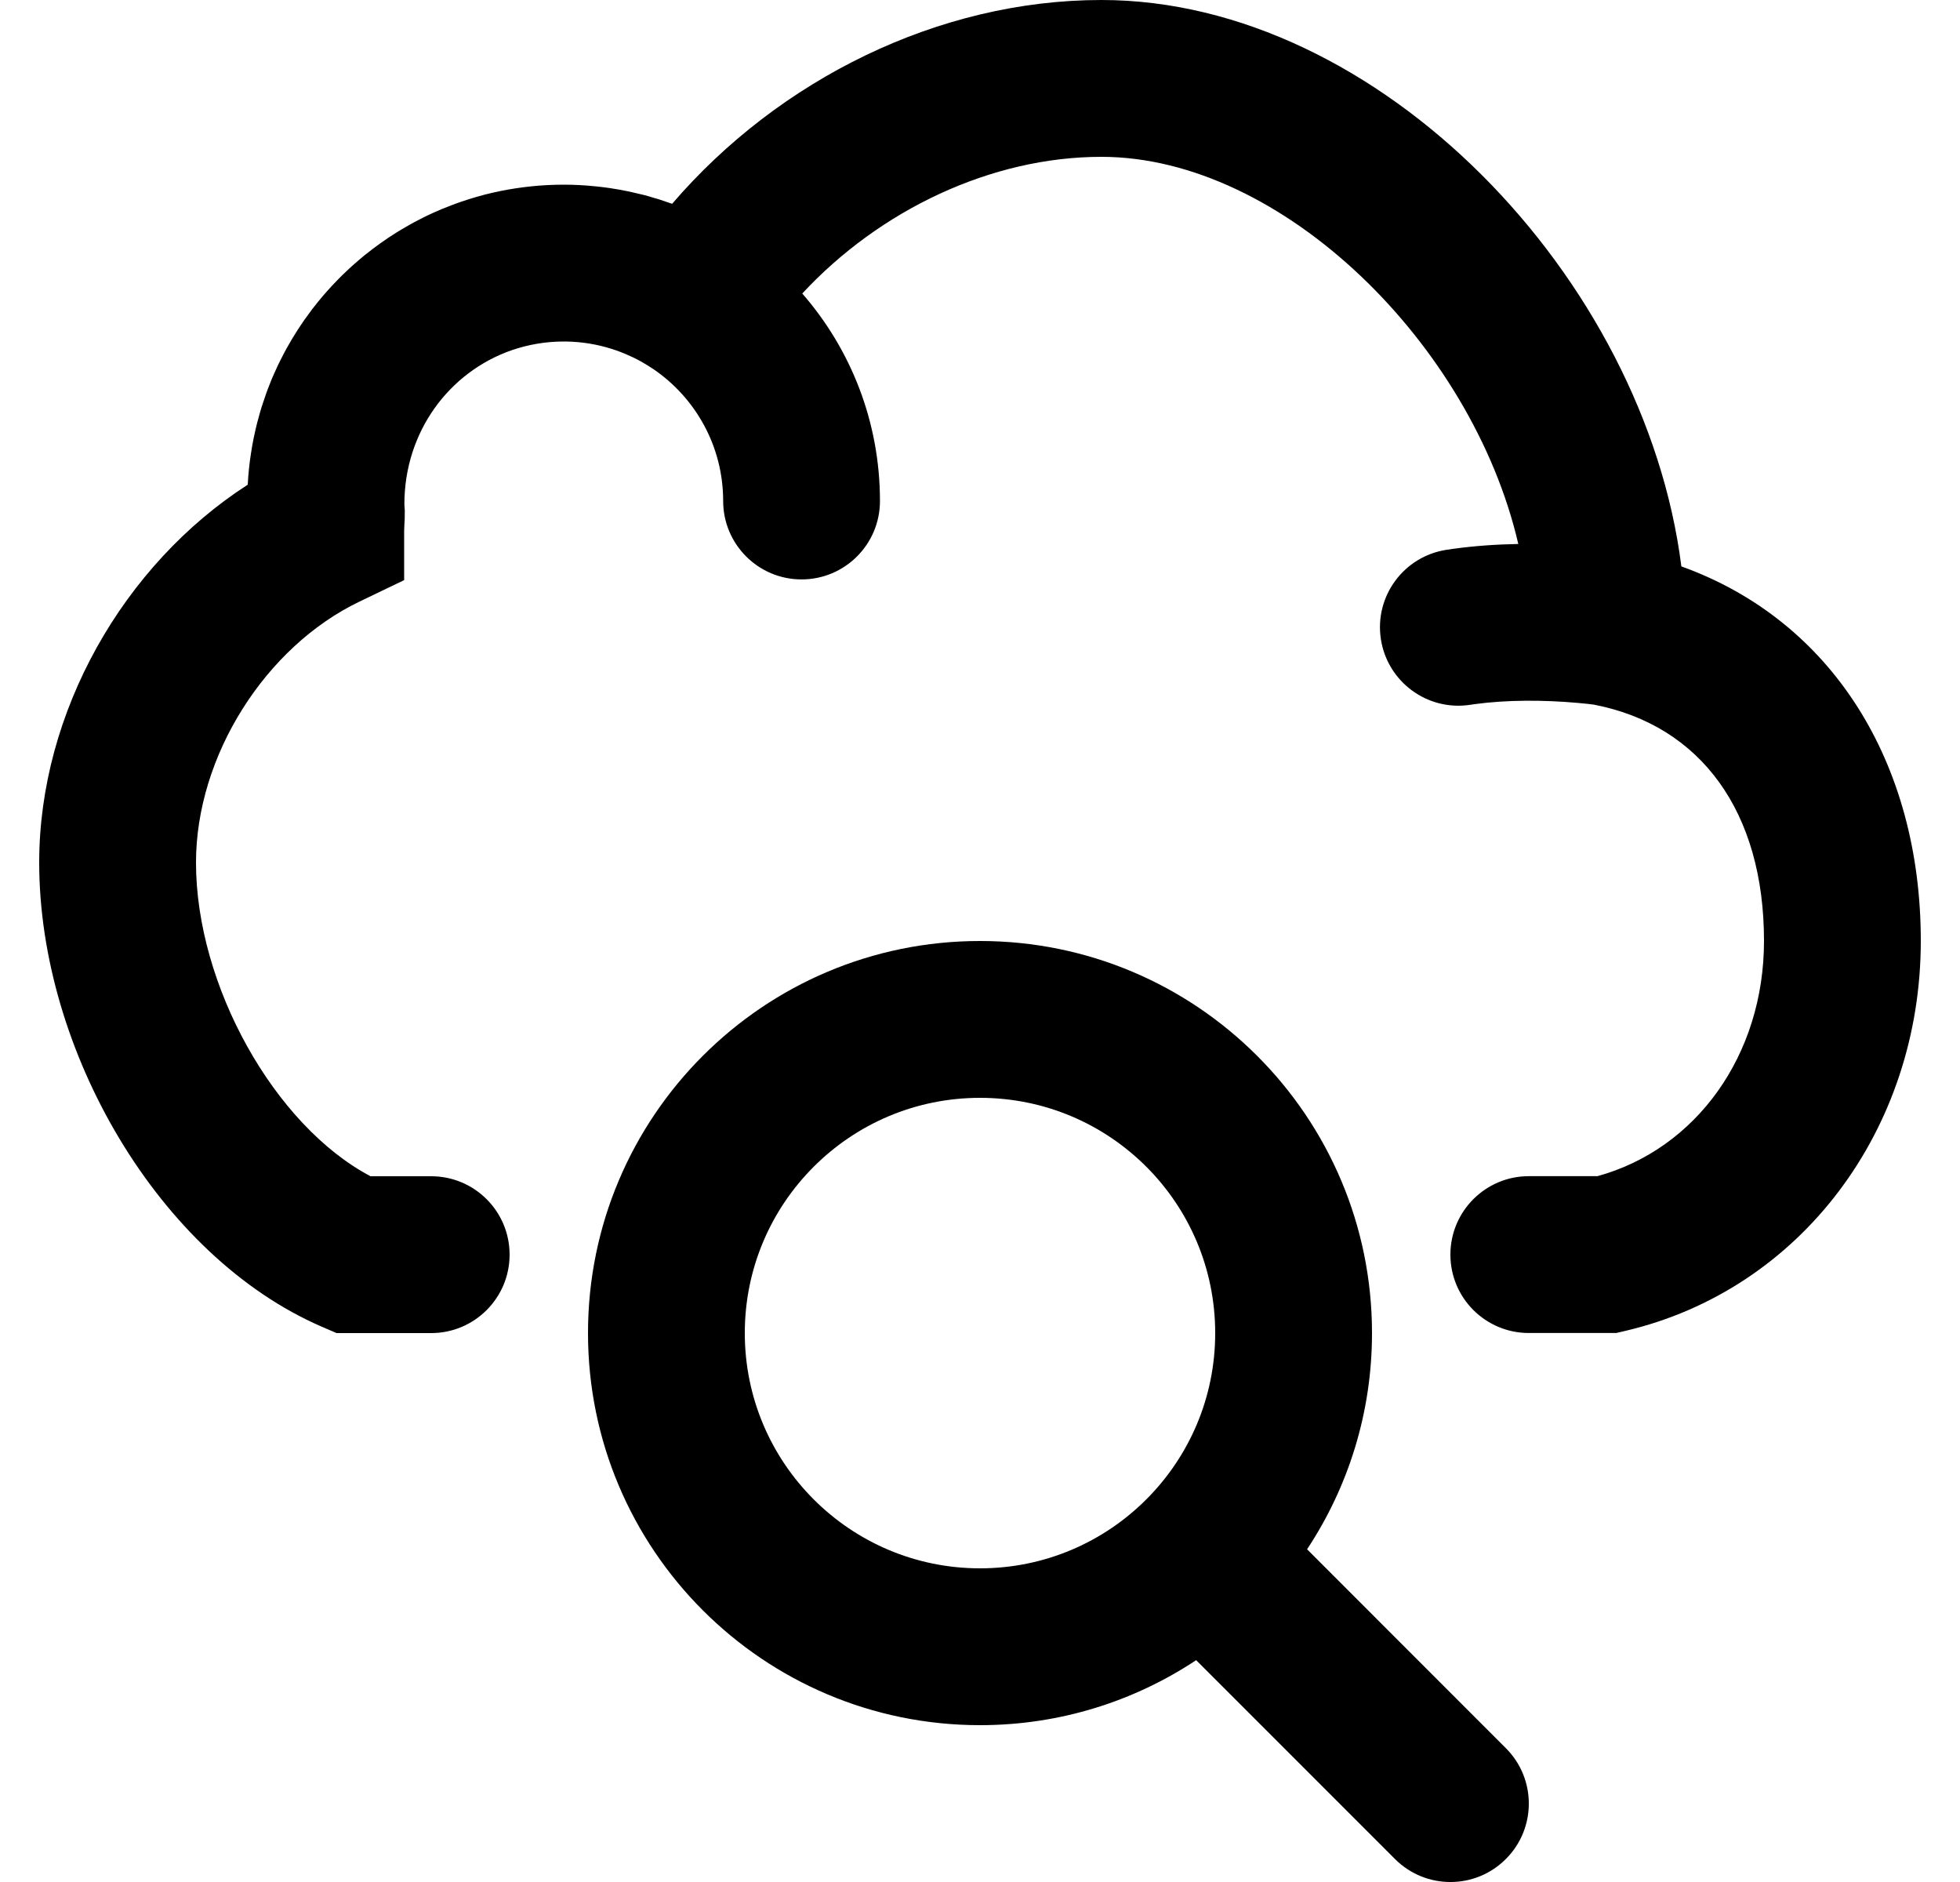 <svg width="25" height="24" viewBox="0 0 25 24"  xmlns="http://www.w3.org/2000/svg">
<path d="M21.446 7.223C20.98 3.543 17.59 0 14.049 0C11.971 0 9.935 1.013 8.573 2.599C8.561 2.595 8.55 2.591 8.538 2.587C8.492 2.571 8.446 2.555 8.399 2.54C8.379 2.534 8.359 2.529 8.339 2.523C8.298 2.51 8.257 2.498 8.215 2.487C8.195 2.482 8.175 2.478 8.155 2.473C8.112 2.462 8.069 2.452 8.026 2.443C8.007 2.439 7.988 2.435 7.97 2.432C7.923 2.422 7.876 2.414 7.829 2.407C7.814 2.404 7.798 2.402 7.782 2.399C7.729 2.391 7.676 2.385 7.622 2.379C7.612 2.378 7.602 2.377 7.592 2.376C7.459 2.362 7.325 2.355 7.19 2.355C6.912 2.355 6.64 2.384 6.378 2.437C6.374 2.438 6.37 2.439 6.366 2.44C6.306 2.452 6.246 2.466 6.186 2.481C6.177 2.484 6.168 2.487 6.158 2.489C6.104 2.503 6.051 2.518 5.998 2.535C5.985 2.539 5.972 2.543 5.96 2.547C5.91 2.563 5.861 2.579 5.813 2.597C5.798 2.602 5.783 2.608 5.768 2.614C5.723 2.631 5.677 2.649 5.633 2.667C5.616 2.674 5.599 2.682 5.583 2.689C5.54 2.707 5.498 2.726 5.456 2.746C5.439 2.755 5.421 2.764 5.403 2.772C5.364 2.792 5.324 2.812 5.285 2.833C5.266 2.843 5.248 2.853 5.23 2.863C5.192 2.884 5.155 2.906 5.118 2.928C5.099 2.939 5.081 2.951 5.062 2.962C5.026 2.984 4.991 3.007 4.956 3.03C4.937 3.043 4.919 3.056 4.9 3.069C4.866 3.092 4.833 3.115 4.8 3.14C4.781 3.154 4.762 3.168 4.744 3.182C4.712 3.206 4.68 3.231 4.649 3.256C4.63 3.272 4.612 3.287 4.594 3.302C4.563 3.328 4.533 3.354 4.504 3.38C4.486 3.396 4.468 3.413 4.45 3.429C4.421 3.456 4.393 3.483 4.365 3.51C4.347 3.528 4.329 3.545 4.312 3.563C4.285 3.591 4.258 3.619 4.232 3.647C4.215 3.666 4.198 3.684 4.181 3.703C4.155 3.731 4.13 3.761 4.105 3.79C4.089 3.81 4.073 3.829 4.057 3.848C4.033 3.878 4.009 3.909 3.985 3.939C3.97 3.959 3.955 3.979 3.94 4C3.917 4.031 3.894 4.063 3.872 4.094C3.858 4.115 3.844 4.136 3.83 4.157C3.808 4.189 3.787 4.222 3.767 4.255C3.753 4.276 3.74 4.297 3.727 4.319C3.707 4.353 3.688 4.387 3.668 4.421C3.656 4.443 3.644 4.464 3.632 4.486C3.613 4.521 3.595 4.557 3.577 4.593C3.567 4.615 3.556 4.636 3.545 4.658C3.528 4.695 3.511 4.733 3.494 4.77C3.485 4.792 3.475 4.813 3.466 4.834C3.45 4.873 3.435 4.913 3.419 4.953C3.412 4.974 3.403 4.994 3.396 5.015C3.381 5.057 3.367 5.099 3.353 5.142C3.347 5.161 3.34 5.18 3.334 5.2C3.32 5.245 3.307 5.292 3.295 5.338C3.29 5.355 3.285 5.371 3.281 5.388C3.268 5.439 3.256 5.491 3.245 5.543C3.242 5.556 3.239 5.568 3.237 5.58C3.224 5.641 3.213 5.703 3.204 5.765C3.203 5.768 3.202 5.772 3.202 5.776C3.181 5.909 3.167 6.044 3.16 6.181C1.575 7.201 0.5 9.083 0.5 11C0.5 13.399 2.03 16.021 4.103 16.918L4.293 17H5.5C6.052 17 6.5 16.552 6.5 16C6.5 15.447 6.052 15 5.5 15H4.726C3.502 14.354 2.5 12.567 2.5 11C2.5 9.638 3.388 8.245 4.587 7.671L5.155 7.398V6.769C5.155 6.752 5.156 6.729 5.158 6.689C5.161 6.639 5.161 6.639 5.162 6.62L5.163 6.51C5.16 6.466 5.16 6.466 5.158 6.434C5.156 5.508 5.729 4.743 6.527 4.466C6.734 4.395 6.957 4.355 7.189 4.355C7.504 4.355 7.801 4.427 8.067 4.554C8.073 4.556 8.078 4.559 8.084 4.562C8.104 4.572 8.124 4.582 8.143 4.592C8.153 4.598 8.164 4.603 8.174 4.609C8.188 4.617 8.203 4.626 8.217 4.634C8.245 4.65 8.271 4.667 8.298 4.684C8.304 4.688 8.309 4.691 8.315 4.695L8.334 4.707C8.871 5.073 9.224 5.69 9.224 6.389C9.224 6.941 9.672 7.389 10.224 7.389C10.777 7.389 11.224 6.941 11.224 6.389C11.224 5.376 10.85 4.451 10.233 3.743C11.223 2.677 12.643 2 14.049 2C16.355 2 18.778 4.396 19.366 6.937C19.088 6.942 18.809 6.961 18.535 6.999C18.494 7.005 18.494 7.005 18.452 7.011C17.906 7.094 17.53 7.603 17.613 8.149C17.696 8.695 18.206 9.071 18.752 8.988C18.779 8.984 18.779 8.984 18.806 8.98C19.224 8.923 19.69 8.925 20.127 8.964C20.22 8.972 20.289 8.98 20.331 8.986C21.7 9.251 22.5 10.359 22.5 11.999C22.5 13.459 21.632 14.654 20.375 14.999H19.5C18.948 14.999 18.5 15.447 18.5 15.999C18.5 16.552 18.948 16.999 19.5 16.999H20.615L20.727 16.973C22.967 16.45 24.5 14.406 24.5 11.999C24.5 9.726 23.369 7.914 21.446 7.223Z" />
<path d="M16.672 19.757C17.195 18.966 17.5 18.019 17.5 17C17.5 14.239 15.261 12 12.5 12C9.739 12 7.5 14.238 7.5 17C7.5 19.761 9.739 22 12.5 22C13.519 22 14.467 21.695 15.257 21.171L17.793 23.707C18.184 24.098 18.817 24.098 19.207 23.707C19.598 23.317 19.598 22.683 19.207 22.293L16.672 19.757ZM9.5 17C9.5 15.343 10.844 14 12.5 14C14.157 14 15.5 15.343 15.5 17C15.5 17.828 15.165 18.577 14.622 19.12C14.622 19.12 14.622 19.12 14.621 19.121C14.621 19.121 14.621 19.122 14.62 19.122C14.078 19.664 13.328 20 12.5 20C10.844 20 9.5 18.656 9.5 17Z" />
</svg>

